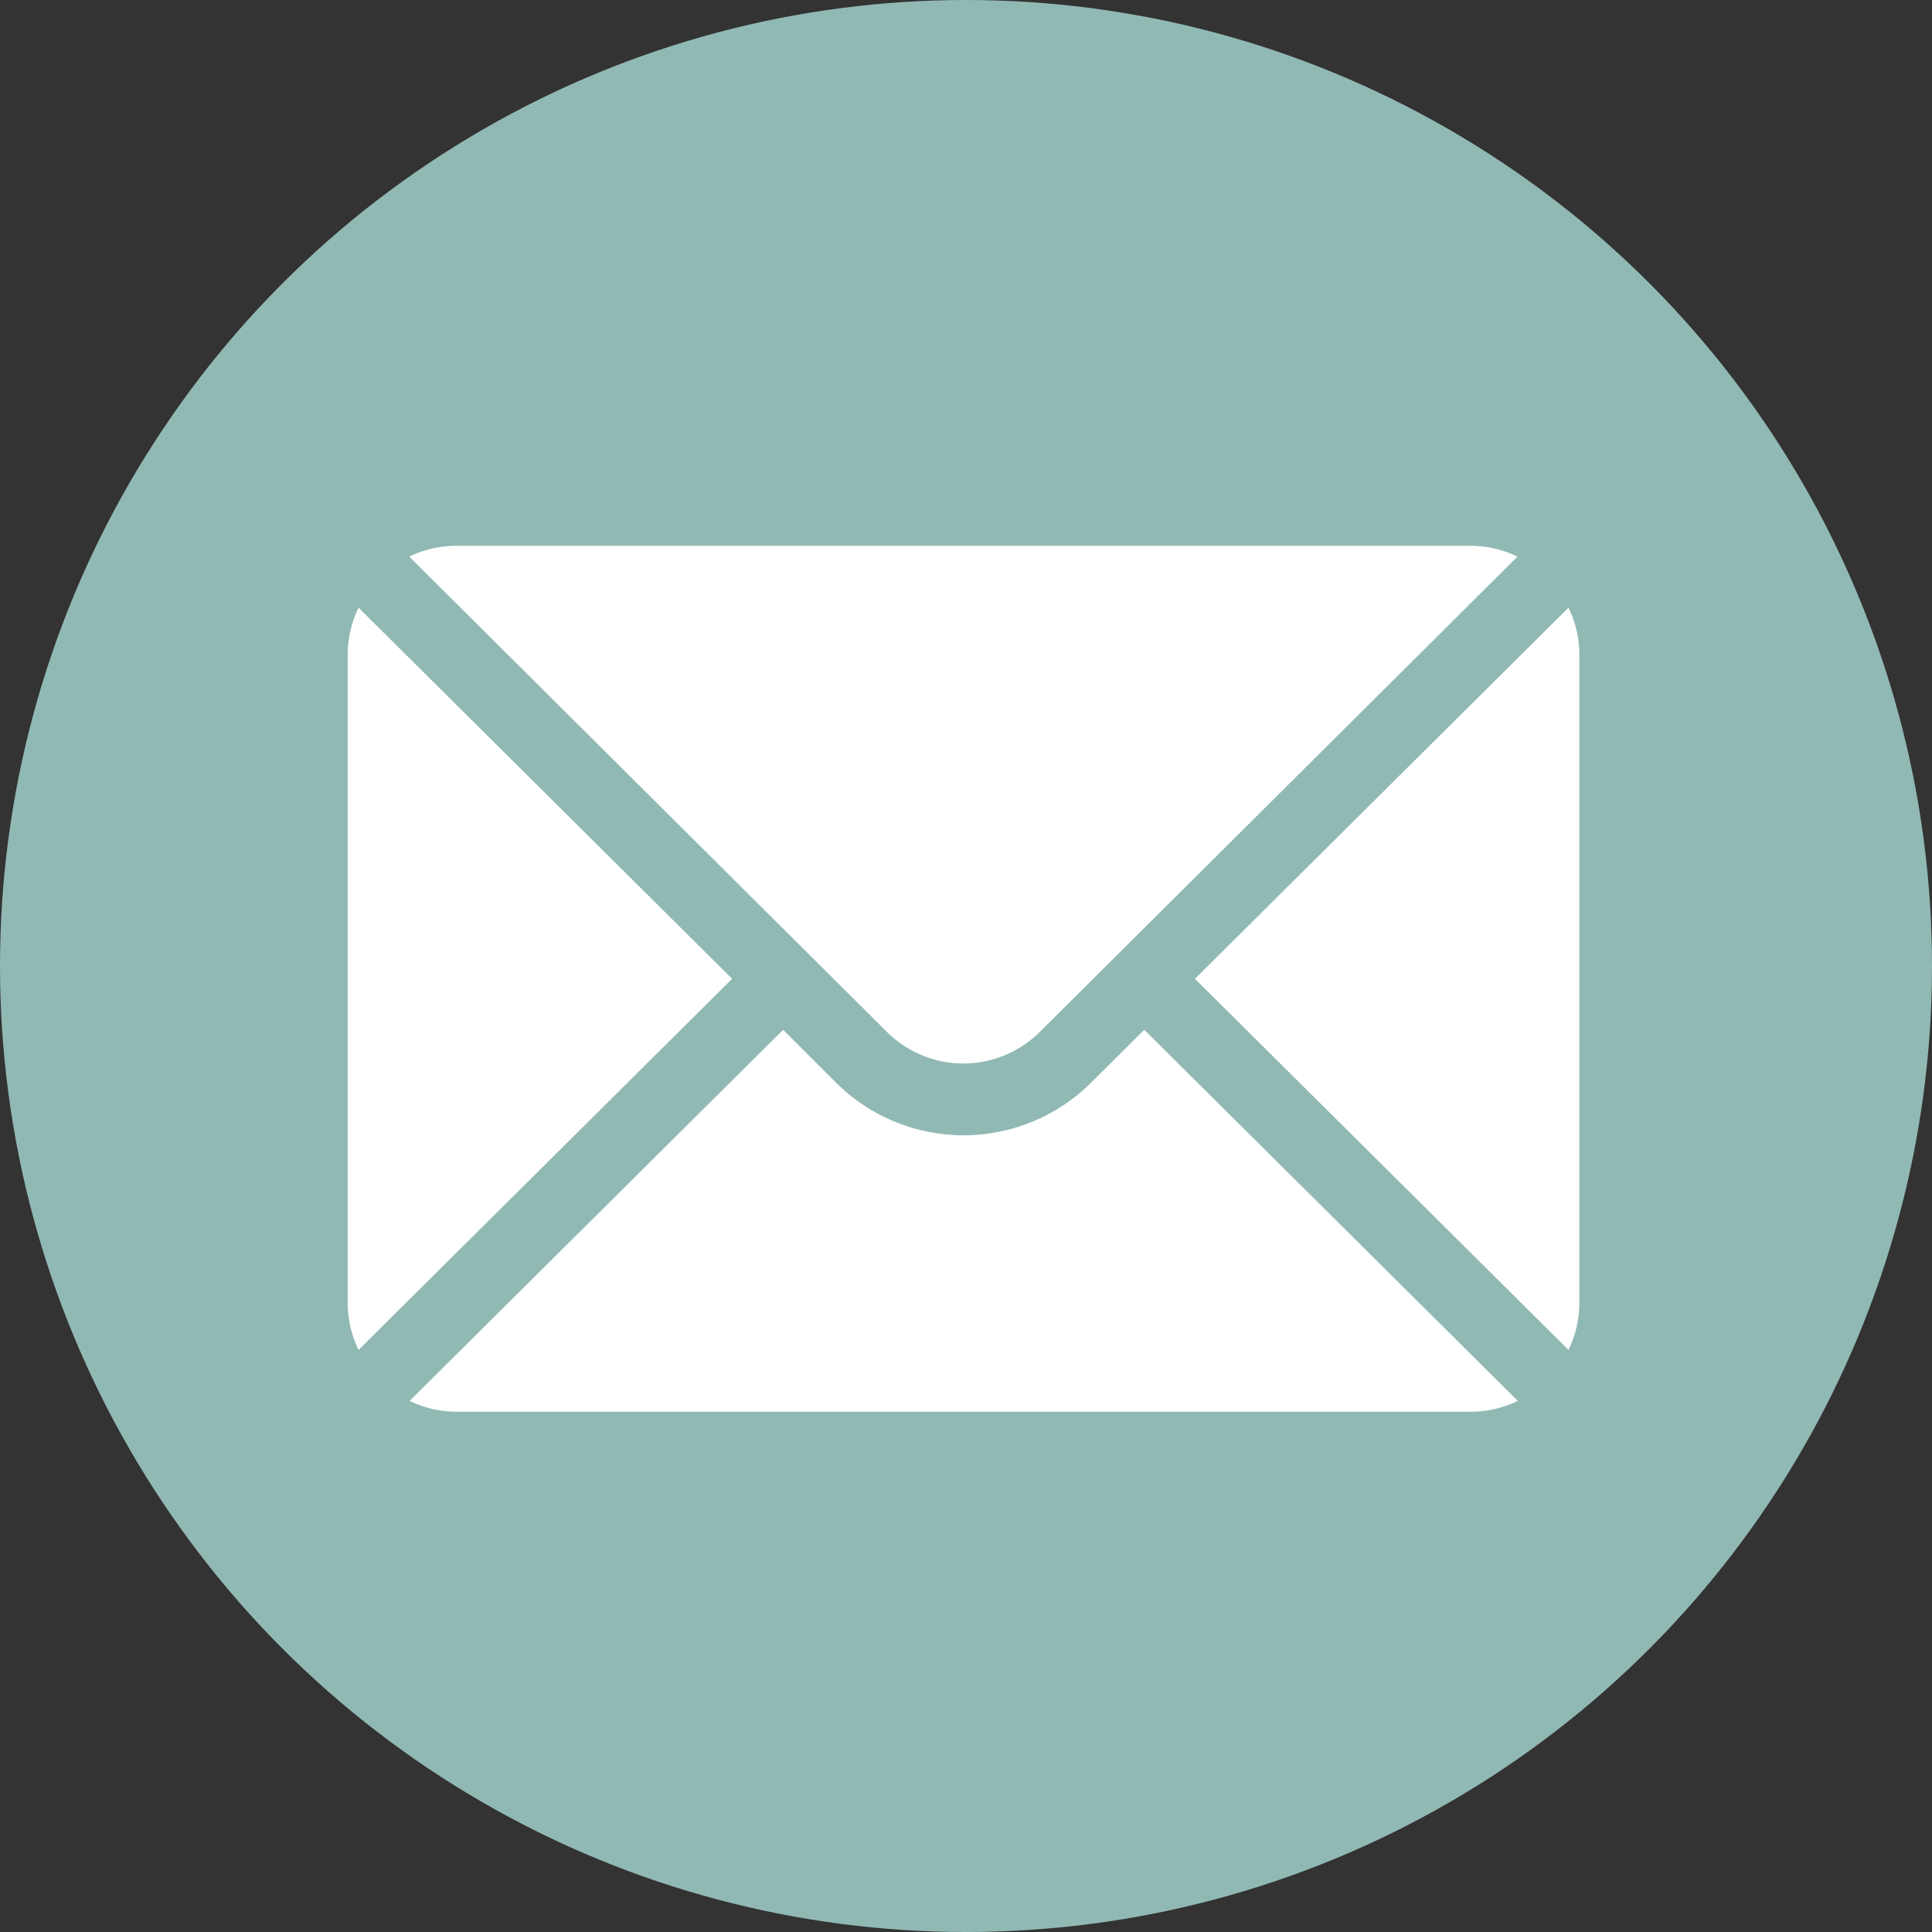 <svg xmlns="http://www.w3.org/2000/svg" width="27.78" height="27.78"><rect width="100%" height="100%" fill="#333333" stroke="none"/><g transform="translate(-1276 -690.152)"><circle data-name="Ellipse 149" cx="13.89" cy="13.89" r="13.89" transform="translate(1276 690.152)" fill="#91b9b4"/><g data-name="Group 2025" fill="#fff"><path data-name="Path 6327" d="M1298.553 698.89l-5.371 5.336 5.371 5.336a1.538 1.538 0 00.156-.667v-9.338a1.538 1.538 0 00-.156-.667z"/><path data-name="Path 6328" d="M1290.955 704.986l6.864-6.83a1.538 1.538 0 00-.667-.156h-14.6a1.538 1.538 0 00-.667.156l6.864 6.83a1.558 1.558 0 002.206 0z"/><path data-name="Path 6329" d="M1281.156 698.89a1.538 1.538 0 00-.156.667v9.338a1.538 1.538 0 00.156.667l5.371-5.336z"/><path data-name="Path 6330" d="M1291.689 705.719a2.6 2.6 0 01-3.668 0l-.76-.76-5.371 5.336a1.538 1.538 0 00.667.156h14.6a1.538 1.538 0 00.667-.156l-5.371-5.336z"/></g></g></svg>